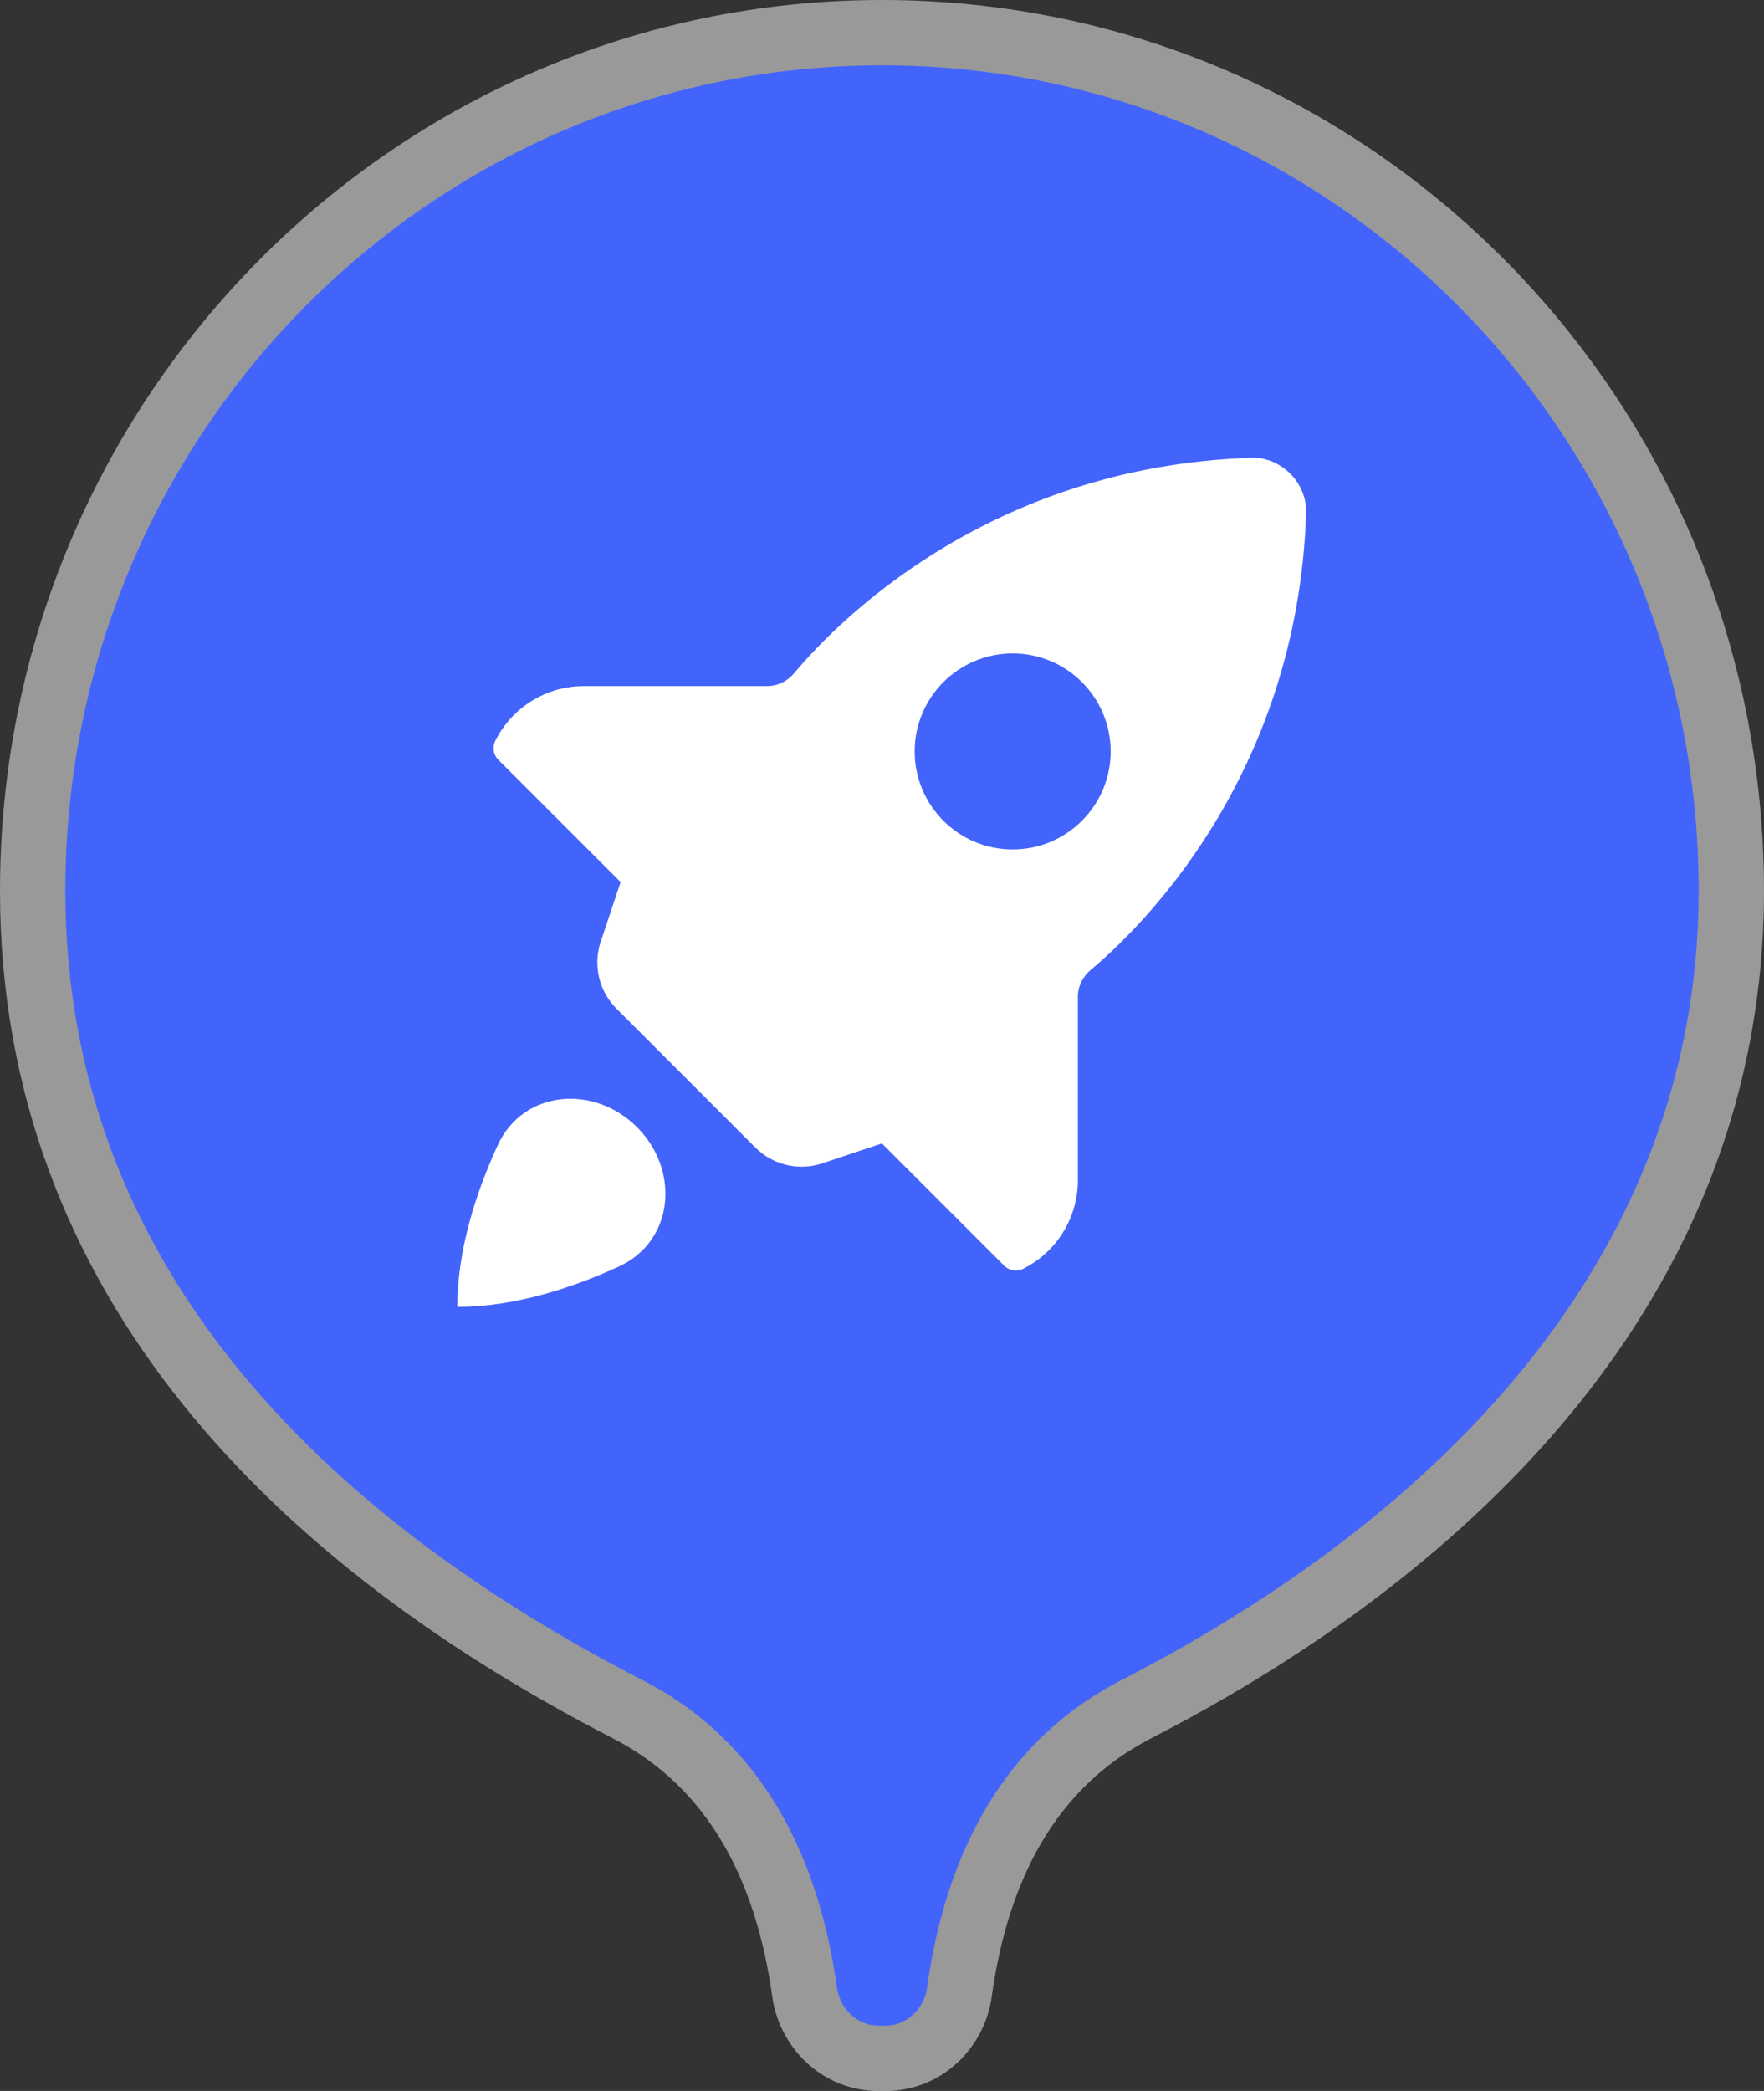 <svg fill="none" height="32" viewBox="0 0 27 32" width="27" xmlns="http://www.w3.org/2000/svg"><rect x="0" y="0" width="27" height="32" fill="#333333" stroke="none"/><path d="m13.5 0c-7.466 0-13.5 6.113-13.5 13.632 0 6.238 4.309 10.364 9.377 12.969 1.46.751 2.194 2.163 2.444 3.959.108.774.761 1.441 1.629 1.441h.1c.869 0 1.522-.667 1.629-1.441.25-1.796.983-3.208 2.444-3.959 4.865-2.501 9.377-6.725 9.377-12.969 0-7.519-6.034-13.632-13.5-13.632z" fill="#fff" fill-opacity=".5"/><path d="m13.5 1c-6.904 0-12.5 5.655-12.5 12.632 0 5.687 3.906 9.547 8.834 12.08 1.853.953 2.701 2.728 2.977 4.71.045.325.314.579.639.579h.1c.325 0 .594-.253.639-.579.276-1.982 1.124-3.758 2.977-4.71 4.732-2.433 8.834-6.393 8.834-12.08 0-6.976-5.596-12.632-12.5-12.632z" fill="#4364fb"/><g fill="#fff"><path d="m19.145 7.006c-4.055.136-6.384 2.572-6.987 3.294-.103.124-.254.2-.415.2h-2.807c-.574 0-1.098.324-1.355.837-.049.097-.03.214.047.291l1.871 1.871-.305.914c-.12.359-.026.755.242 1.023l2.126 2.126c.268.268.664.361 1.023.242l.914-.305 1.871 1.871c.077.077.194.096.291.047.513-.257.837-.781.837-1.355v-2.807c0-.162.076-.312.2-.415.722-.603 3.158-2.932 3.294-6.987.008-.226-.084-.445-.244-.605s-.379-.252-.605-.244zm-3.645 5.994c-.828 0-1.5-.672-1.5-1.5s.672-1.5 1.5-1.5 1.5.672 1.5 1.5-.672 1.5-1.5 1.5z"/><path d="m7 20c.881 0 1.762-.291 2.472-.617.848-.389.938-1.474.278-2.133-.66-.66-1.744-.57-2.133.278-.326.71-.617 1.591-.617 2.472z"/></g></svg>